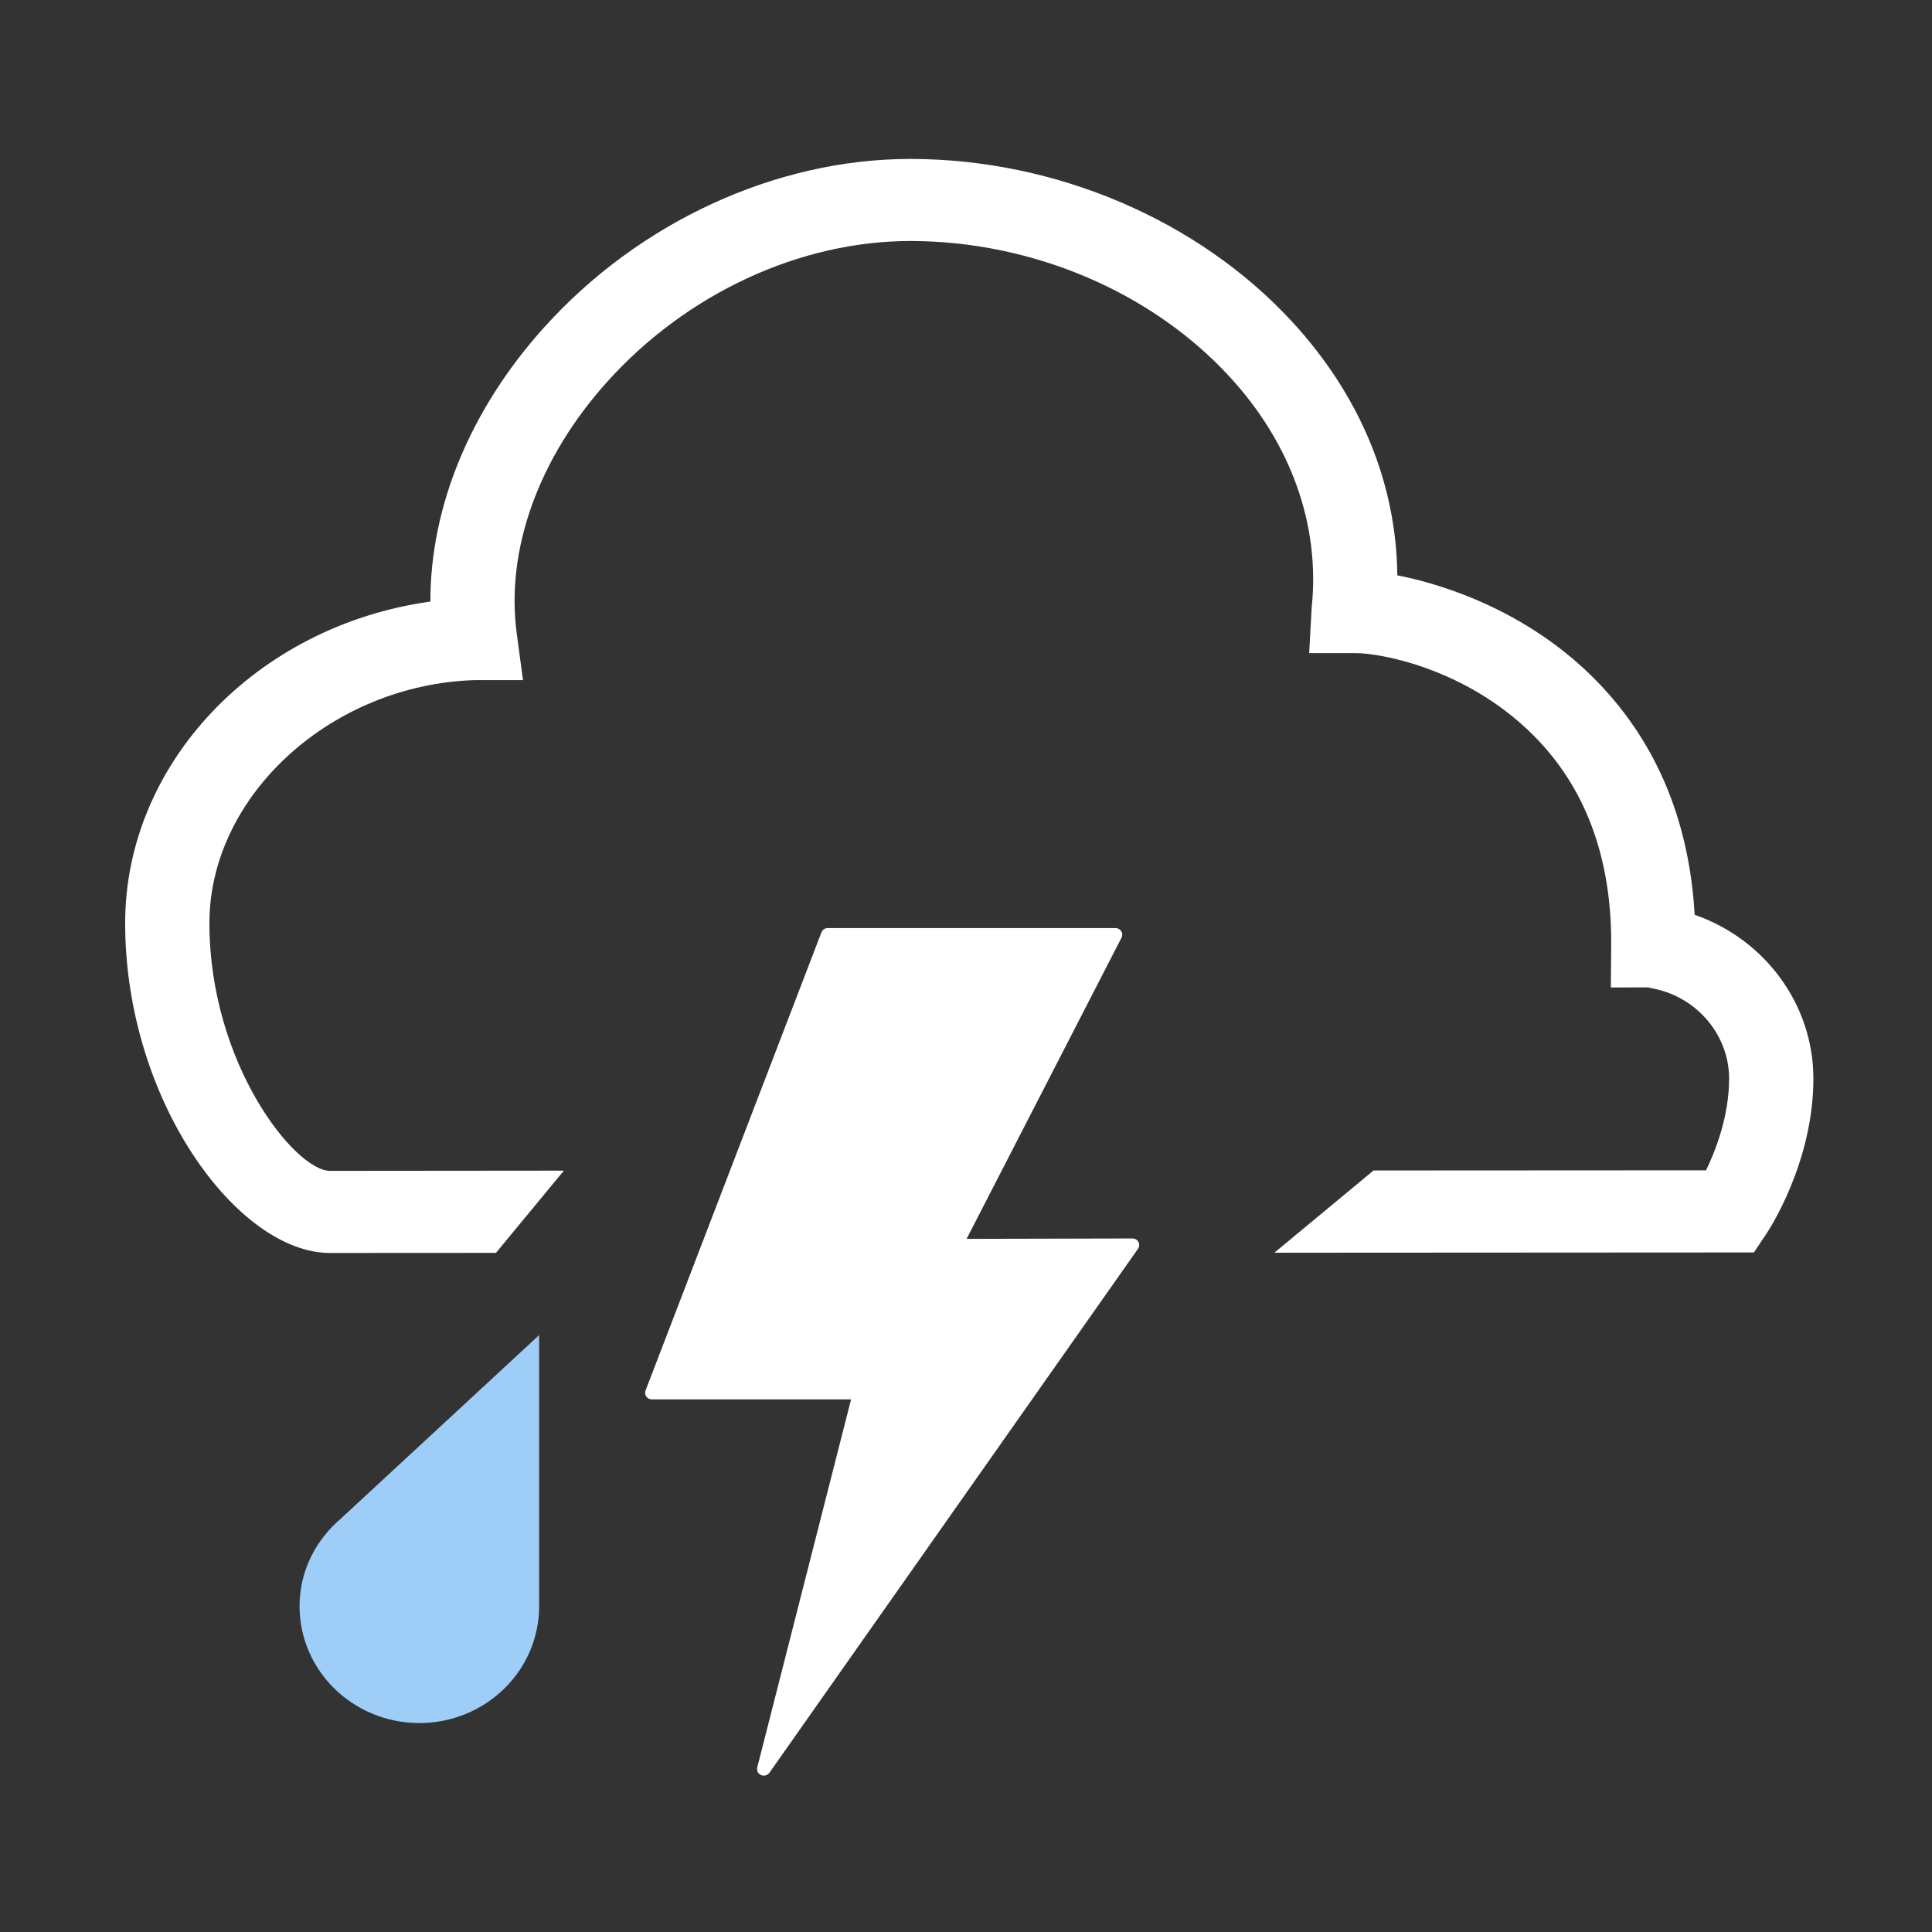 <?xml version="1.0" encoding="utf-8"?>
<!-- Generator: Adobe Illustrator 16.0.0, SVG Export Plug-In . SVG Version: 6.00 Build 0)  -->
<!DOCTYPE svg PUBLIC "-//W3C//DTD SVG 1.1//EN" "http://www.w3.org/Graphics/SVG/1.1/DTD/svg11.dtd">
<svg version="1.1" id="Layer_1" xmlns="http://www.w3.org/2000/svg" xmlns:xlink="http://www.w3.org/1999/xlink" x="0px" y="0px"
	 width="64px" height="64px" viewBox="0 0 64 64" enable-background="new 0 0 64 64" xml:space="preserve">
<rect x="0" y="0" width="64" height="64" fill="#333333" stroke="none"/>
<g>
	<path fill="#9ECEF8" d="M17.859,44.227l-6.573,6.084c-0.83,0.709-1.363,1.736-1.363,2.896c0,2.138,1.778,3.871,3.968,3.871
		c2.192,0,3.969-1.733,3.969-3.871C17.859,53.189,17.859,44.227,17.859,44.227z"/>
</g>
<path fill="#FFFFFF" d="M37.712,41.139c-0.039-0.068-0.114-0.113-0.198-0.113h-0.002l-5.492,0.013l5.132-9.978
	c0.037-0.067,0.033-0.149-0.008-0.212c-0.041-0.066-0.115-0.105-0.19-0.105H27.42c-0.092,0-0.176,0.057-0.209,0.142l-5.826,15.176
	c-0.026,0.066-0.017,0.143,0.025,0.201c0.042,0.061,0.11,0.094,0.184,0.094h6.599l-3.108,12.192
	c-0.026,0.103,0.026,0.21,0.125,0.252c0.03,0.015,0.062,0.019,0.092,0.019c0.072,0,0.142-0.031,0.185-0.094l12.211-17.358
	C37.747,41.299,37.751,41.213,37.712,41.139z"/>
<path fill="#FFFFFF" d="M56.137,30.302c-0.182-3.2-1.33-5.861-3.414-7.91c-2.435-2.397-5.423-3.141-6.435-3.332
	c-0.031-3.064-1.24-5.974-3.504-8.424c-3.111-3.363-7.833-5.371-12.631-5.371c-4.452,0-8.989,2.089-12.137,5.59
	c-2.431,2.701-3.763,5.92-3.759,9.072C8.484,20.734,4.146,25.294,4.146,30.578c0,5.884,3.728,10.926,6.78,10.928h0.002l5.501-0.003
	l2.25-2.724l-7.749,0.007c-1.158-0.002-3.993-3.556-3.993-8.208c0-4.216,4.031-7.903,8.799-8.049h1.589l-0.207-1.538
	c-0.373-2.771,0.718-5.811,2.995-8.343c2.626-2.921,6.38-4.664,10.041-4.664c4.023,0,7.97,1.672,10.558,4.474
	c2.058,2.222,3.028,4.949,2.738,7.683l-0.082,1.494h1.538c0.81,0,3.621,0.491,5.838,2.672c1.771,1.741,2.654,4.107,2.629,7.032
	l-0.012,1.373l1.224-0.004l0.206,0.044c1.441,0.295,2.488,1.549,2.488,2.979c0,1.261-0.463,2.418-0.764,3.037l-11.015,0.006
	l-3.285,2.724L58.1,41.489l0.412-0.616c0.065-0.094,1.559-2.35,1.559-5.143C60.07,33.298,58.492,31.127,56.137,30.302z"/>
</svg>

